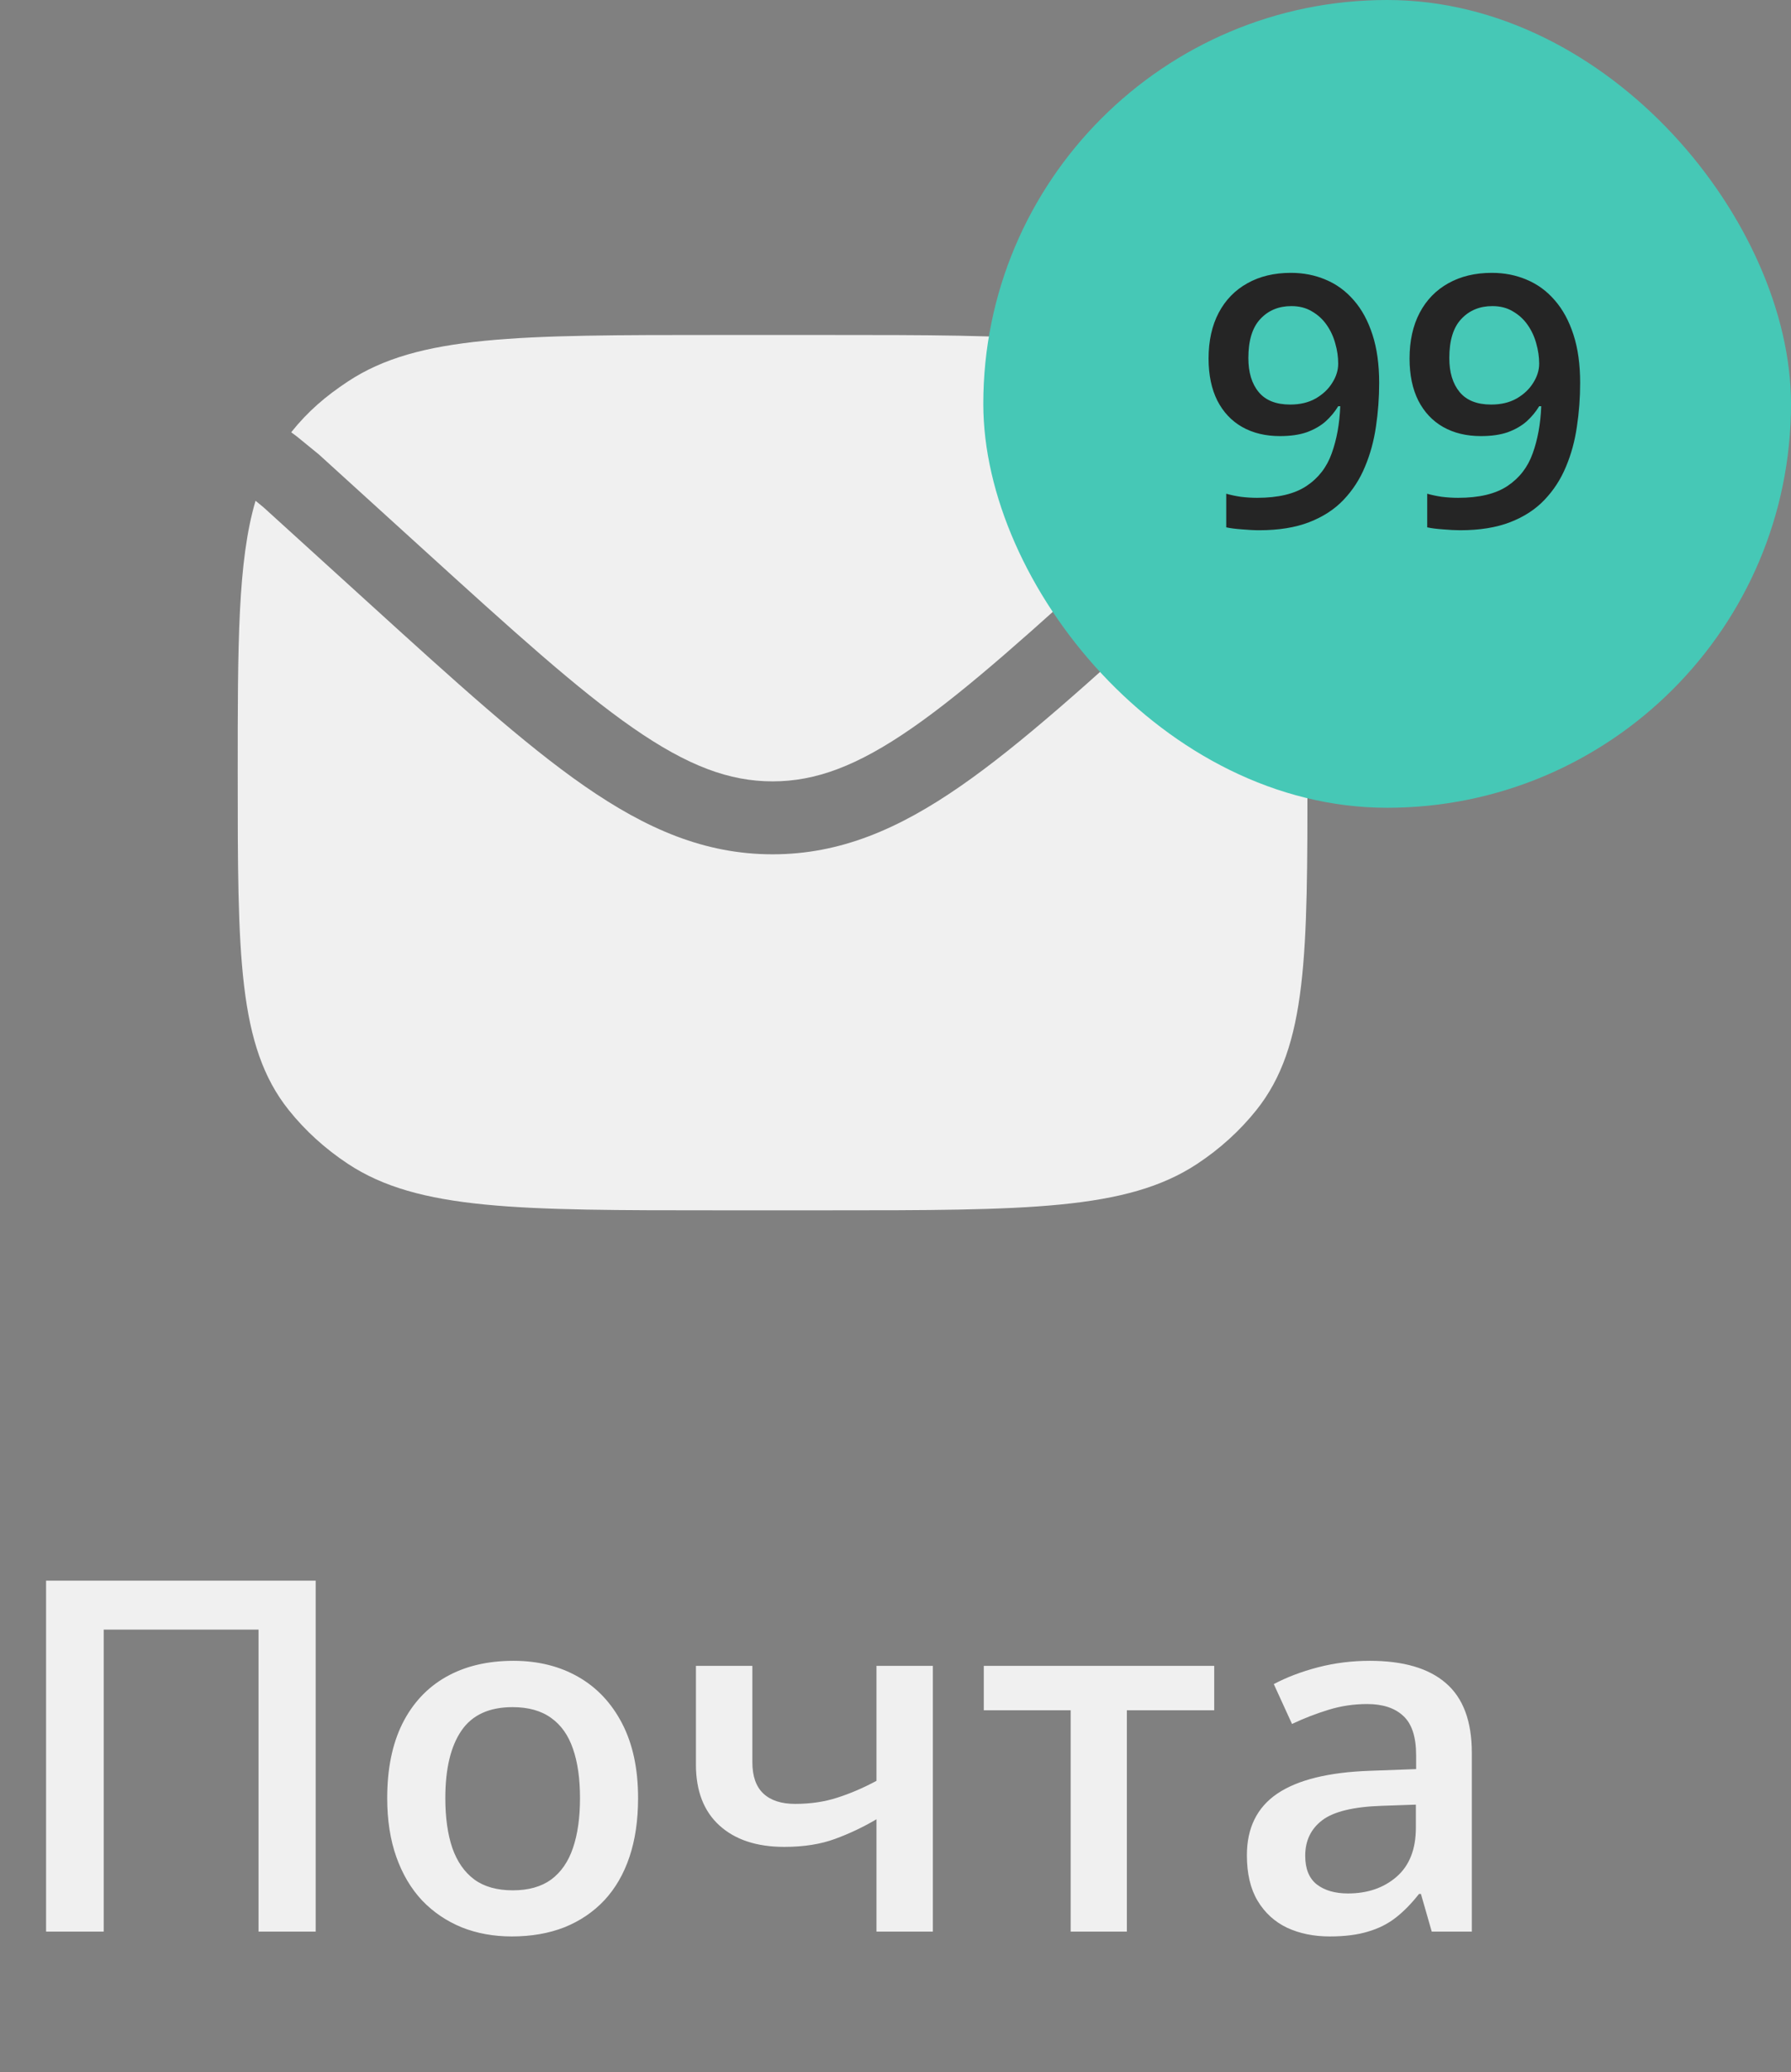 <svg width="51" height="59" viewBox="0 0 51 59" fill="none" xmlns="http://www.w3.org/2000/svg">
<rect x="0" y="0" width="51" height="59" fill="#808080" stroke="none"/>
<path d="M7.277 14.259C6.769 15.976 6.769 18.345 6.769 22C6.769 27.192 6.769 29.788 8.223 31.608C8.693 32.196 9.262 32.712 9.908 33.139C11.91 34.462 14.766 34.462 20.477 34.462H23.523C29.234 34.462 32.09 34.462 34.091 33.139C34.738 32.712 35.306 32.196 35.776 31.608C37.231 29.788 37.231 27.192 37.231 22C37.231 18.333 37.231 15.96 36.718 14.242L33.515 17.154C31.029 19.414 29.081 21.185 27.356 22.381C25.591 23.605 23.927 24.325 22 24.325C20.072 24.325 18.408 23.605 16.643 22.381C14.918 21.185 12.97 19.414 10.484 17.154L7.506 14.447L7.277 14.259Z" fill="#F0F0F0"/>
<path d="M8.292 12.308L8.458 12.432L9.078 12.938L12.038 15.629C14.599 17.957 16.44 19.628 18.029 20.73C19.59 21.813 20.773 22.248 22 22.248C23.227 22.248 24.409 21.813 25.971 20.73C27.559 19.628 29.4 17.957 31.962 15.629L35.477 12.433L35.668 12.26C35.198 11.673 34.738 11.288 34.091 10.861C32.09 9.538 29.234 9.538 23.523 9.538H20.477C14.766 9.538 11.91 9.538 9.908 10.861C9.262 11.288 8.762 11.72 8.292 12.308Z" fill="#F0F0F0"/>
<path d="M1.312 55V45.006H8.989V55H7.362V46.4H2.953V55H1.312ZM18.17 51.199C18.17 51.828 18.088 52.386 17.924 52.874C17.76 53.362 17.52 53.774 17.206 54.111C16.892 54.444 16.513 54.699 16.071 54.877C15.629 55.05 15.13 55.137 14.574 55.137C14.055 55.137 13.579 55.05 13.146 54.877C12.713 54.699 12.337 54.444 12.018 54.111C11.703 53.774 11.459 53.362 11.286 52.874C11.113 52.386 11.026 51.828 11.026 51.199C11.026 50.365 11.17 49.659 11.457 49.08C11.749 48.497 12.163 48.052 12.701 47.747C13.239 47.442 13.879 47.289 14.622 47.289C15.319 47.289 15.935 47.442 16.468 47.747C17.001 48.052 17.418 48.497 17.719 49.08C18.02 49.663 18.17 50.37 18.17 51.199ZM12.681 51.199C12.681 51.751 12.747 52.222 12.879 52.614C13.016 53.006 13.225 53.307 13.508 53.517C13.79 53.722 14.155 53.824 14.602 53.824C15.048 53.824 15.413 53.722 15.695 53.517C15.978 53.307 16.185 53.006 16.317 52.614C16.45 52.222 16.516 51.751 16.516 51.199C16.516 50.648 16.45 50.181 16.317 49.798C16.185 49.41 15.978 49.117 15.695 48.916C15.413 48.711 15.046 48.608 14.595 48.608C13.929 48.608 13.444 48.832 13.139 49.278C12.833 49.725 12.681 50.365 12.681 51.199ZM21.424 47.433V50.174C21.424 50.575 21.529 50.873 21.738 51.069C21.948 51.265 22.249 51.363 22.641 51.363C23.078 51.363 23.479 51.304 23.844 51.185C24.213 51.067 24.584 50.908 24.958 50.707V47.433H26.564V55H24.958V51.801C24.58 52.024 24.186 52.211 23.775 52.361C23.365 52.512 22.884 52.587 22.333 52.587C21.549 52.587 20.934 52.384 20.487 51.978C20.041 51.573 19.817 50.994 19.817 50.242V47.433H21.424ZM34.576 48.697H32.088V55H30.488V48.697H28.014V47.433H34.576V48.697ZM39.006 47.289C39.963 47.289 40.685 47.501 41.173 47.925C41.665 48.349 41.911 49.009 41.911 49.907V55H40.77L40.462 53.927H40.407C40.193 54.2 39.972 54.426 39.744 54.603C39.516 54.781 39.252 54.913 38.951 55C38.655 55.091 38.293 55.137 37.864 55.137C37.413 55.137 37.01 55.055 36.654 54.891C36.299 54.722 36.019 54.467 35.813 54.125C35.608 53.783 35.506 53.35 35.506 52.826C35.506 52.047 35.795 51.461 36.374 51.069C36.957 50.677 37.837 50.461 39.013 50.42L40.325 50.372V49.976C40.325 49.452 40.202 49.078 39.956 48.855C39.715 48.631 39.373 48.52 38.931 48.52C38.552 48.52 38.185 48.574 37.83 48.684C37.475 48.793 37.128 48.927 36.791 49.087L36.272 47.952C36.641 47.756 37.06 47.597 37.529 47.474C38.003 47.351 38.495 47.289 39.006 47.289ZM40.318 51.384L39.341 51.418C38.539 51.445 37.976 51.582 37.652 51.828C37.329 52.074 37.167 52.411 37.167 52.84C37.167 53.214 37.279 53.487 37.502 53.66C37.725 53.829 38.019 53.913 38.384 53.913C38.94 53.913 39.4 53.756 39.765 53.441C40.134 53.122 40.318 52.655 40.318 52.04V51.384Z" fill="#F0F0F0"/>
<rect x="28" width="23" height="23" rx="11.5" fill="#46C8B6"/>
<path d="M39.273 10.903C39.273 11.326 39.242 11.742 39.181 12.148C39.122 12.555 39.018 12.936 38.868 13.291C38.722 13.646 38.518 13.96 38.258 14.233C38.001 14.504 37.675 14.715 37.281 14.868C36.887 15.021 36.412 15.098 35.855 15.098C35.715 15.098 35.553 15.089 35.367 15.073C35.185 15.06 35.035 15.041 34.918 15.015V14.058C35.042 14.093 35.18 14.123 35.333 14.146C35.489 14.165 35.644 14.175 35.797 14.175C36.399 14.175 36.868 14.062 37.203 13.838C37.542 13.613 37.781 13.304 37.921 12.91C38.064 12.516 38.145 12.069 38.165 11.567H38.106C38.012 11.724 37.893 11.867 37.75 11.997C37.607 12.124 37.429 12.227 37.218 12.305C37.006 12.38 36.749 12.417 36.446 12.417C36.036 12.417 35.678 12.331 35.372 12.158C35.069 11.986 34.833 11.735 34.664 11.406C34.498 11.074 34.415 10.675 34.415 10.21C34.415 9.705 34.511 9.271 34.703 8.906C34.895 8.542 35.167 8.262 35.519 8.066C35.87 7.868 36.283 7.769 36.759 7.769C37.117 7.769 37.447 7.834 37.75 7.964C38.056 8.091 38.323 8.286 38.551 8.55C38.779 8.81 38.956 9.137 39.083 9.531C39.21 9.922 39.273 10.379 39.273 10.903ZM36.773 8.716C36.412 8.716 36.117 8.838 35.89 9.082C35.662 9.323 35.548 9.694 35.548 10.195C35.548 10.602 35.645 10.925 35.841 11.162C36.036 11.4 36.336 11.519 36.739 11.519C37.019 11.519 37.26 11.462 37.462 11.348C37.667 11.23 37.825 11.082 37.935 10.903C38.05 10.724 38.106 10.542 38.106 10.356C38.106 10.164 38.079 9.972 38.023 9.78C37.971 9.588 37.89 9.412 37.779 9.253C37.669 9.093 37.529 8.965 37.359 8.867C37.193 8.766 36.998 8.716 36.773 8.716ZM44.996 10.903C44.996 11.326 44.965 11.742 44.903 12.148C44.845 12.555 44.741 12.936 44.591 13.291C44.444 13.646 44.241 13.96 43.98 14.233C43.723 14.504 43.398 14.715 43.004 14.868C42.61 15.021 42.135 15.098 41.578 15.098C41.438 15.098 41.275 15.089 41.09 15.073C40.908 15.06 40.758 15.041 40.641 15.015V14.058C40.764 14.093 40.903 14.123 41.056 14.146C41.212 14.165 41.367 14.175 41.52 14.175C42.122 14.175 42.59 14.062 42.926 13.838C43.264 13.613 43.504 13.304 43.644 12.91C43.787 12.516 43.868 12.069 43.888 11.567H43.829C43.735 11.724 43.616 11.867 43.473 11.997C43.329 12.124 43.152 12.227 42.94 12.305C42.729 12.38 42.472 12.417 42.169 12.417C41.759 12.417 41.401 12.331 41.095 12.158C40.792 11.986 40.556 11.735 40.387 11.406C40.221 11.074 40.138 10.675 40.138 10.21C40.138 9.705 40.234 9.271 40.426 8.906C40.618 8.542 40.89 8.262 41.241 8.066C41.593 7.868 42.006 7.769 42.481 7.769C42.84 7.769 43.17 7.834 43.473 7.964C43.779 8.091 44.046 8.286 44.273 8.55C44.501 8.81 44.679 9.137 44.806 9.531C44.933 9.922 44.996 10.379 44.996 10.903ZM42.496 8.716C42.135 8.716 41.84 8.838 41.612 9.082C41.384 9.323 41.27 9.694 41.27 10.195C41.27 10.602 41.368 10.925 41.563 11.162C41.759 11.4 42.058 11.519 42.462 11.519C42.742 11.519 42.983 11.462 43.185 11.348C43.39 11.23 43.547 11.082 43.658 10.903C43.772 10.724 43.829 10.542 43.829 10.356C43.829 10.164 43.801 9.972 43.746 9.78C43.694 9.588 43.613 9.412 43.502 9.253C43.391 9.093 43.251 8.965 43.082 8.867C42.916 8.766 42.721 8.716 42.496 8.716Z" fill="#252525"/>
</svg>
